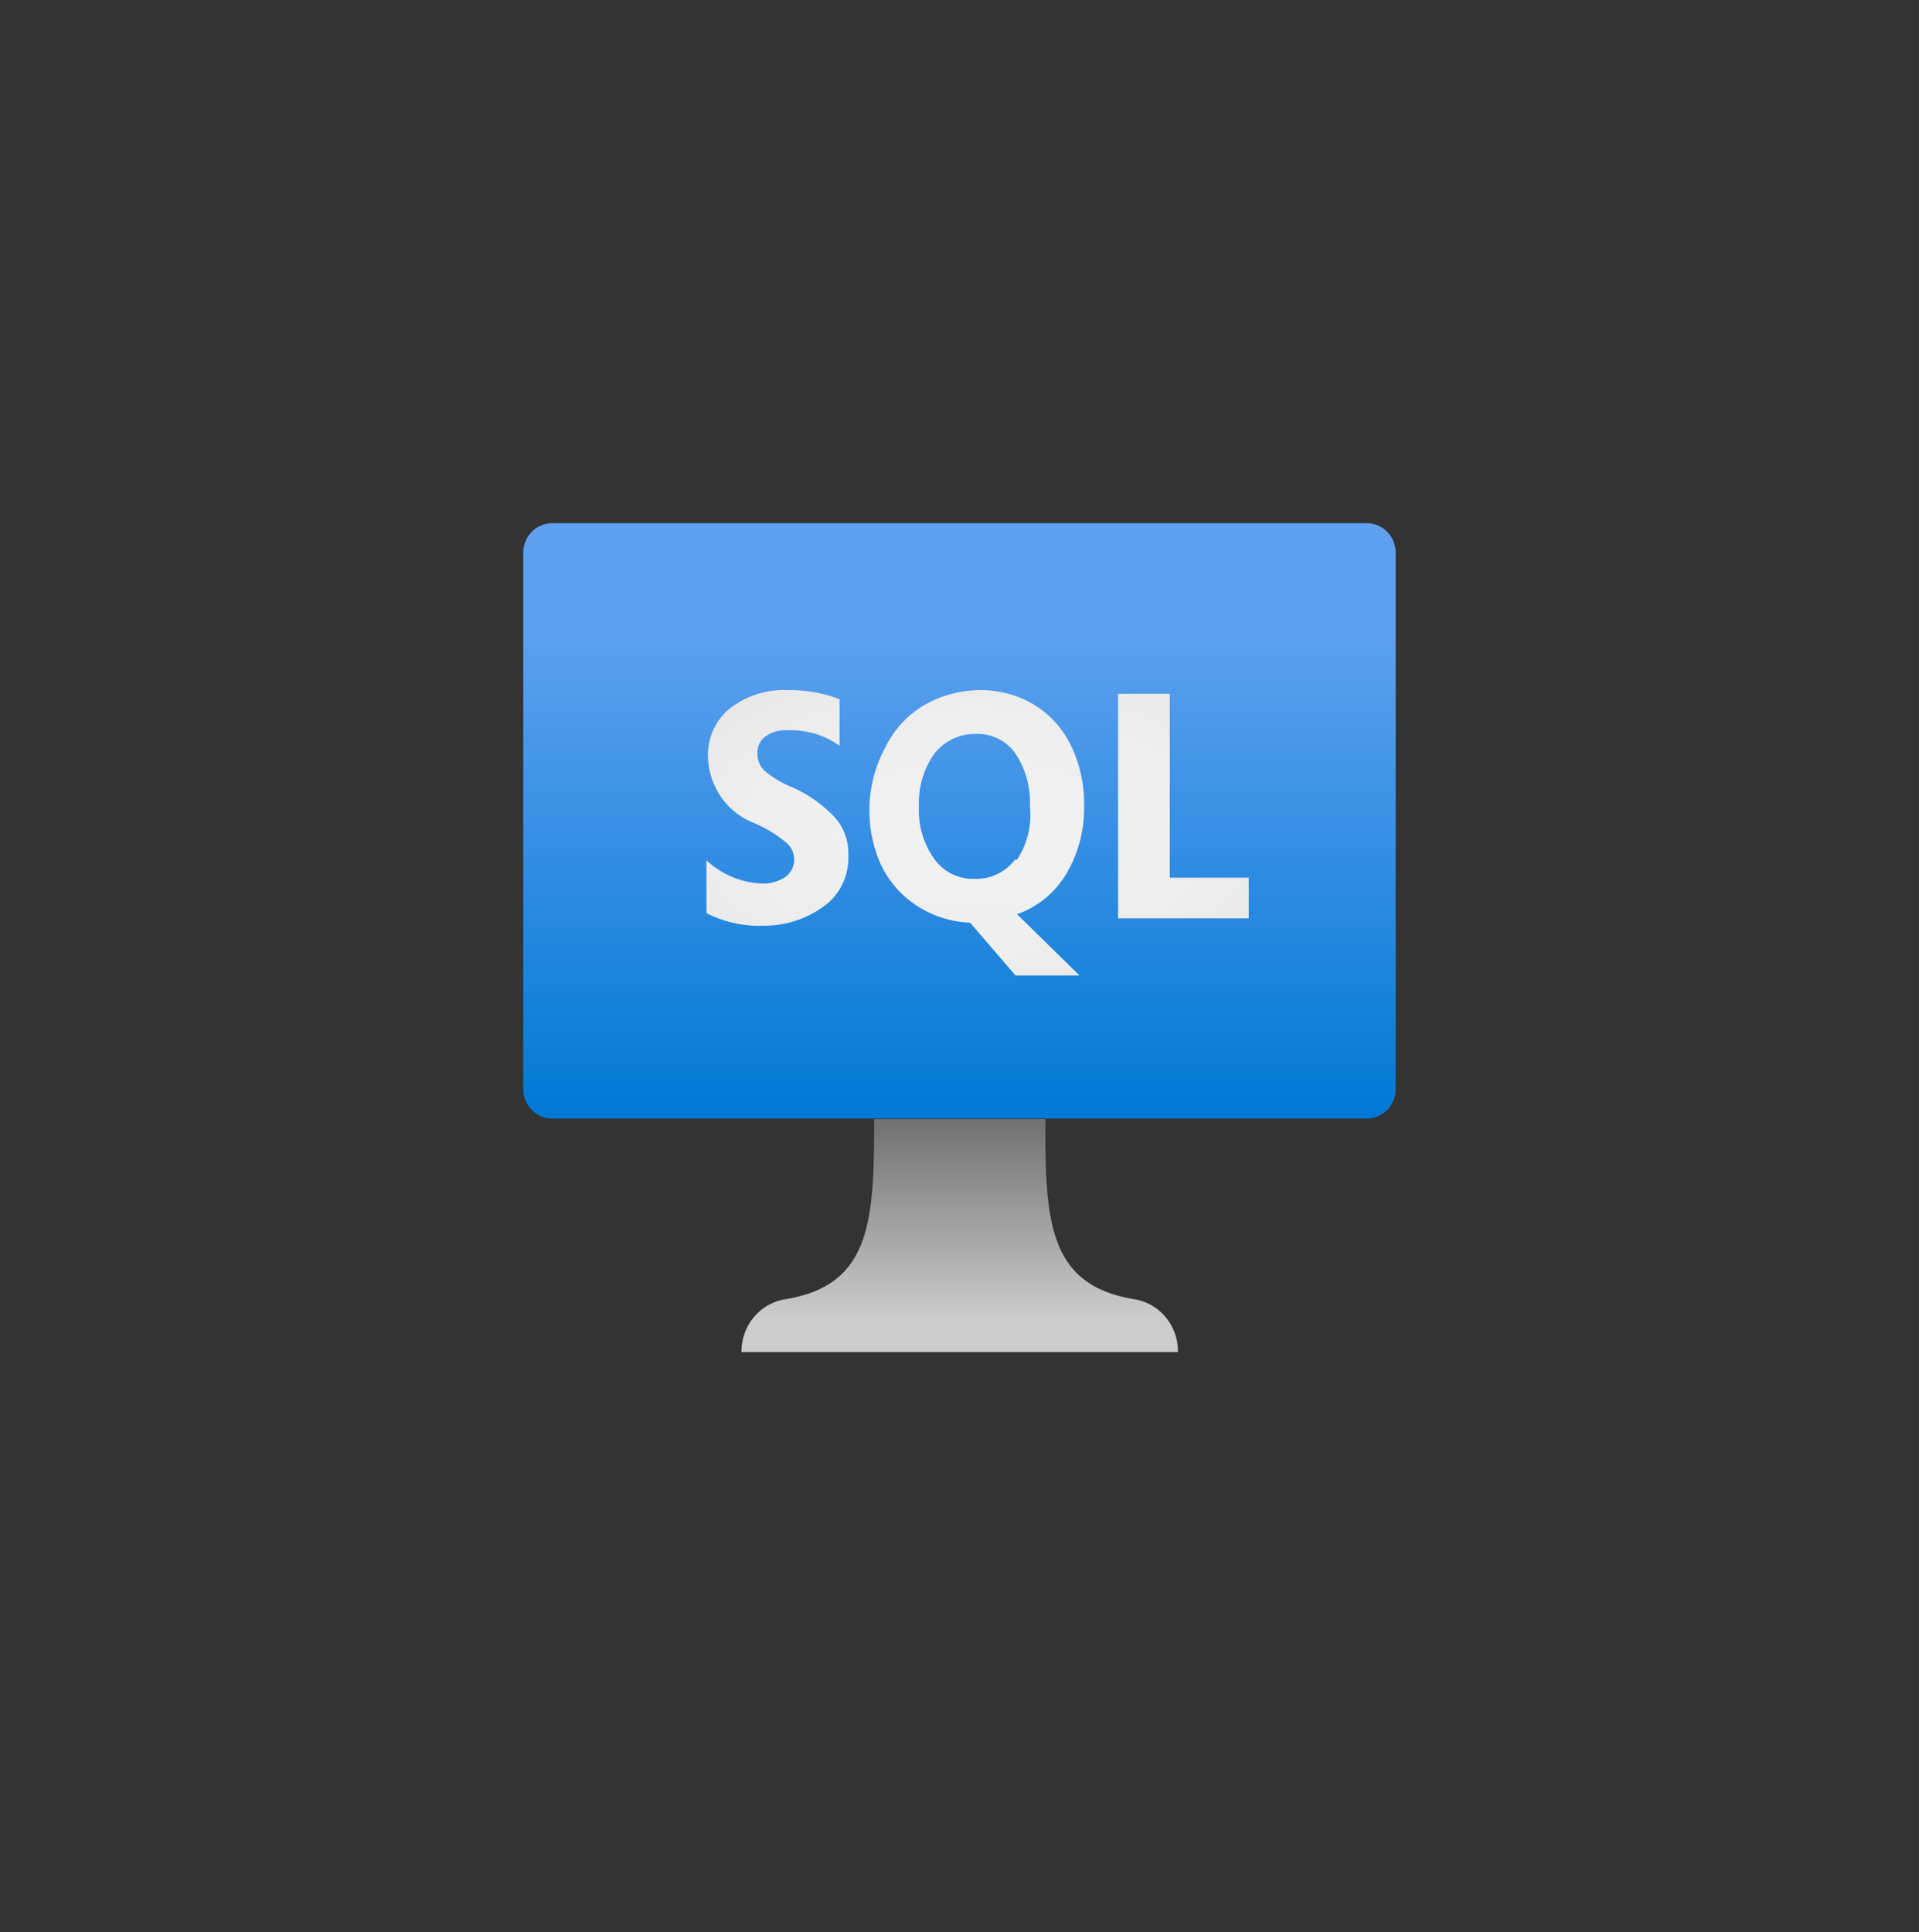 <?xml version="1.0" encoding="UTF-8" standalone="no"?>
<!DOCTYPE svg PUBLIC "-//W3C//DTD SVG 1.1//EN" "http://www.w3.org/Graphics/SVG/1.1/DTD/svg11.dtd">
<!-- Generated by Microsoft Visio, SVG Export Virtual Machine SQL.svg Page-1 -->
<svg xmlns="http://www.w3.org/2000/svg" xmlns:xlink="http://www.w3.org/1999/xlink" xmlns:ev="http://www.w3.org/2001/xml-events"
		width="1.732in" height="1.744in" viewBox="0 0 124.693 125.559" xml:space="preserve" color-interpolation-filters="sRGB"
		class="st4">
	<rect x="0" y="0" width="124.693" height="125.559" fill="#333333" stroke="none"/>
	<style type="text/css">
	<![CDATA[
		.st1 {fill:url(#grad0-6);stroke:none;stroke-linecap:butt;stroke-width:34}
		.st2 {fill:url(#grad0-10);stroke:none;stroke-linecap:butt;stroke-width:34}
		.st3 {fill:url(#grad3-14);stroke:none;stroke-linecap:butt;stroke-width:34}
		.st4 {fill:none;fill-rule:evenodd;font-size:12px;overflow:visible;stroke-linecap:square;stroke-miterlimit:3}
	]]>
	</style>

	<defs id="Patterns_And_Gradients">
		<linearGradient id="grad0-6" x1="0" y1="0" x2="1" y2="0" gradientTransform="rotate(-90 0.5 0.5)">
			<stop offset="0" stop-color="#0078d4" stop-opacity="1"/>
			<stop offset="0.82" stop-color="#5ea0ef" stop-opacity="1"/>
		</linearGradient>
		<linearGradient id="grad0-10" x1="0" y1="0" x2="1" y2="0" gradientTransform="rotate(-90 0.5 0.5)">
			<stop offset="0.15" stop-color="#cccccc" stop-opacity="1"/>
			<stop offset="1" stop-color="#707070" stop-opacity="1"/>
		</linearGradient>
		<radialGradient id="grad3-14" cx="0.5" cy="0.5" r="0.73">
			<stop offset="0" stop-color="#f2f2f2" stop-opacity="1"/>
			<stop offset="0.58" stop-color="#eeeeee" stop-opacity="1"/>
			<stop offset="1" stop-color="#e6e6e6" stop-opacity="1"/>
		</radialGradient>
	</defs>
	<g>
		<title>Page-1</title>
		<g id="group163-1" transform="translate(34,-37.701)">
			<title>Virtual Machine SQL</title>
			<g id="group164-2">
				<title>Sql virtual machine</title>
				<g id="shape165-3" transform="translate(0,-15.172)">
					<title>rect4</title>
					<path d="M0 123.64 A1.878 1.922 -180 0 0 1.88 125.56 L54.82 125.56 A1.878 1.922 -180 0 0 56.69 123.64
								 L56.69 88.8 A1.878 1.922 -180 0 0 54.82 86.87 L1.88 86.87 A1.878 1.922 -180 0 0 0 88.8 L0
								 123.64 Z" class="st1"/>
				</g>
				<g id="shape166-7" transform="translate(14.182,0)">
					<title>path6</title>
					<path d="M25.55 122.13 C19.95 121.23 19.71 117.08 19.75 110.42 L8.62 110.42 C8.62 117.08 8.42 121.23 2.82 122.13
								 A3.353 3.433 -180 0 0 0 125.56 L28.36 125.56 A3.353 3.433 -180 0 0 25.55 122.13 Z"
							class="st2"/>
				</g>
				<g id="shape167-11" transform="translate(11.902,-24.475)">
					<title>path8</title>
					<path d="M30.11 119.21 L30.11 107.26 L26.75 107.26 L26.75 121.85 L35.24 121.85 L35.24 119.21 L30.11 119.21 ZM5.5
								 113.3 A6.705 6.865 0 0 1 3.75 112.24 A1.509 1.545 0 0 1 3.32 111.07 A1.207 1.236 0 0
								 1 3.86 110.01 A2.313 2.369 0 0 1 5.3 109.63 A5.565 5.698 0 0 1 8.65 110.63 L8.65 107.61 A9.287
								 9.508 -180 0 0 5.3 107.02 A5.8 5.938 -180 0 0 1.51 108.22 A3.755 3.845 -180 0 0 0.1
								 111.38 A4.627 4.737 -180 0 0 3.05 115.64 A8.348 8.547 0 0 1 5.16 116.91 A1.375 1.407
								 0 0 1 5.7 118.04 A1.341 1.373 0 0 1 5.16 119.14 A2.548 2.609 0 0 1 3.75 119.59 A5.666 5.801
								 0 0 1 -0 118.08 L0 121.51 A7.61 7.792 -180 0 0 3.69 122.33 A6.705 6.865 -180 0 0 7.74 120.99
								 A3.755 3.845 -180 0 0 9.22 117.77 A3.353 3.433 -180 0 0 8.35 115.3 A8.516 8.719 -180
								 0 0 5.5 113.3 ZM23.4 118.93 A8.046 8.238 -180 0 0 24.54 114.47 A8.18 8.376 -180 0 0 23.67
								 110.59 A6.202 6.35 -180 0 0 21.26 107.95 A6.873 7.037 -180 0 0 17.9 107.02 A7.476 7.655
								 -180 0 0 14.18 107.98 A6.336 6.488 -180 0 0 11.63 110.73 A8.281 8.479 -180 0 0 10.59 114.78
								 A8.18 8.376 -180 0 0 11.4 118.49 A6.437 6.591 -180 0 0 13.78 121.1 A6.906 7.071 -180
								 0 0 17.13 122.13 L20.08 125.56 L24.24 125.56 L20.18 121.58 A5.968 6.11 -180 0 0 23.4 118.93
								 ZM20.05 118.04 A3.151 3.227 0 0 1 17.43 119.28 A3.084 3.158 0 0 1 14.82 118.01 A5.197
								 5.321 0 0 1 13.81 114.57 A5.264 5.389 0 0 1 14.82 111.14 A3.353 3.433 0 0 1 17.5 109.87
								 A3.017 3.089 0 0 1 20.08 111.14 A5.532 5.664 0 0 1 21.02 114.57 A5.029 5.149 0 0 1 20.18
								 118.04 L20.05 118.04 Z" class="st3"/>
				</g>
			</g>
		</g>
	</g>
</svg>
